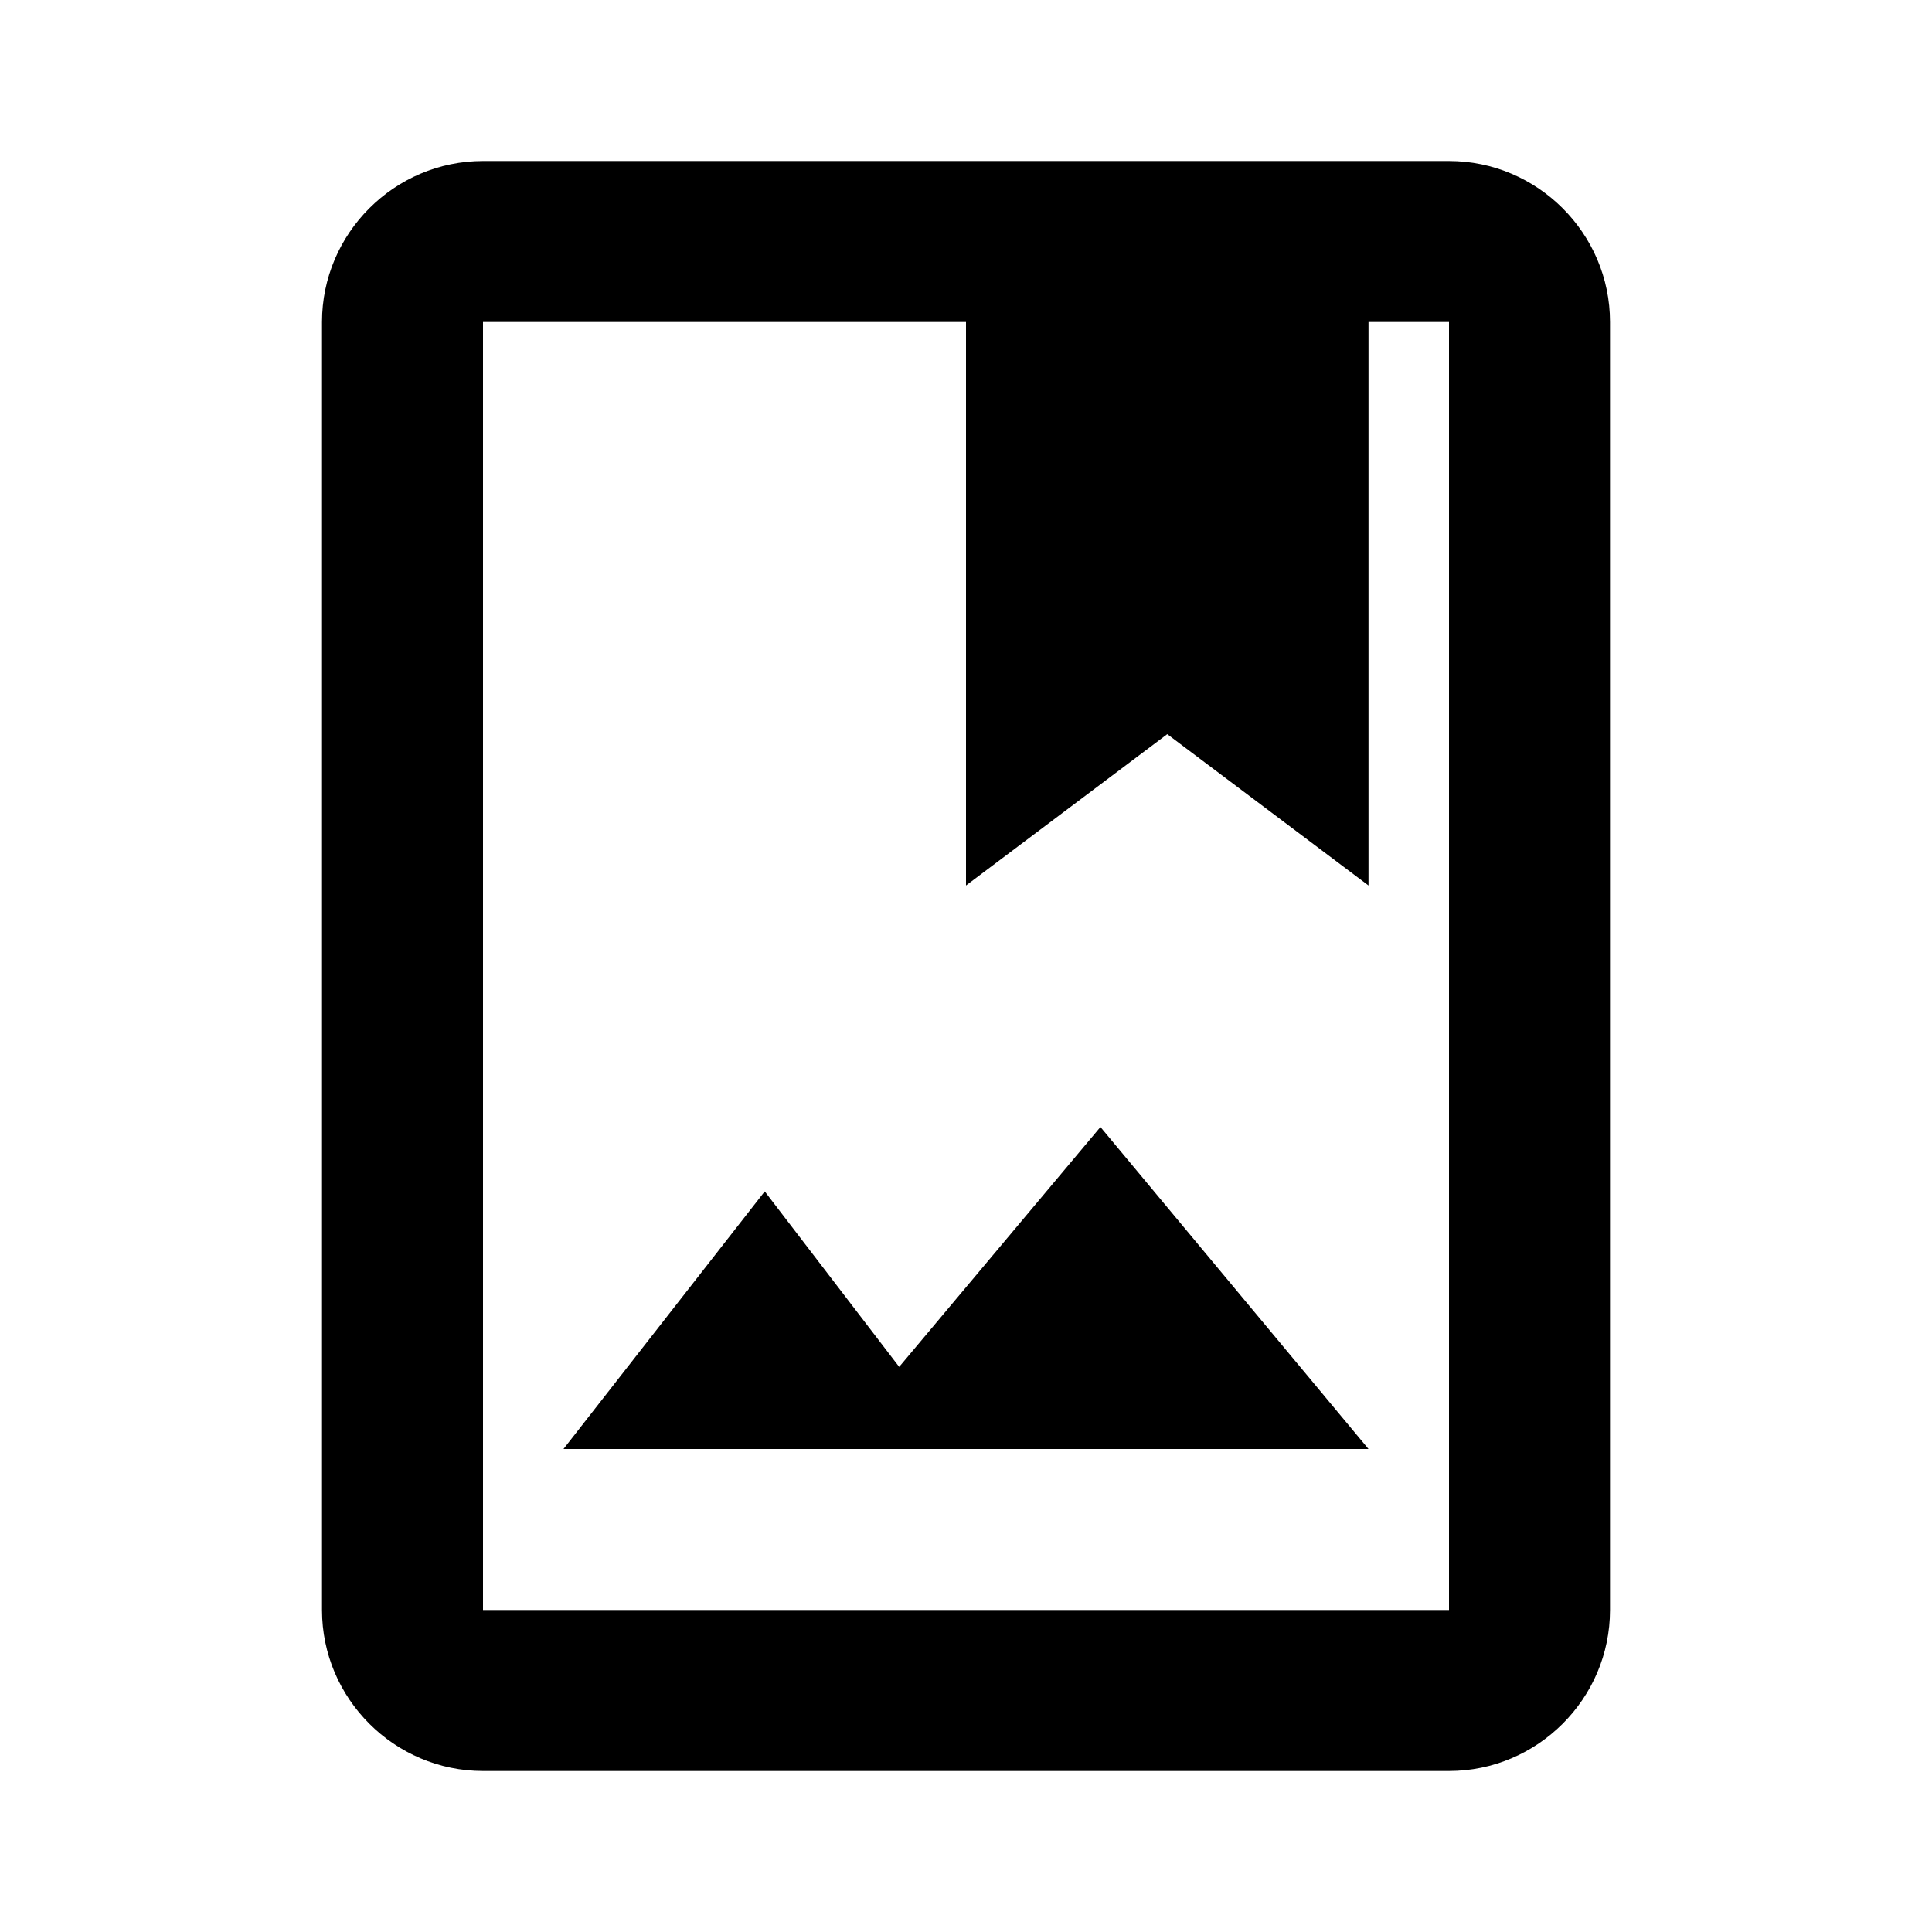<svg width="24px" height="24px" viewBox="0 0 24 24"><path d="M18 2H6c-1.1 0-2 .9-2 2v16c0 1.1.9 2 2 2h12c1.1 0 2-.9 2-2V4c0-1.1-.9-2-2-2zm0 18H6V4h6v7l2.5-1.88L17 11V4h1v16zm-4.33-6L17 18H7l2.5-3.2 1.67 2.18 2.5-2.98z"></path></svg>
